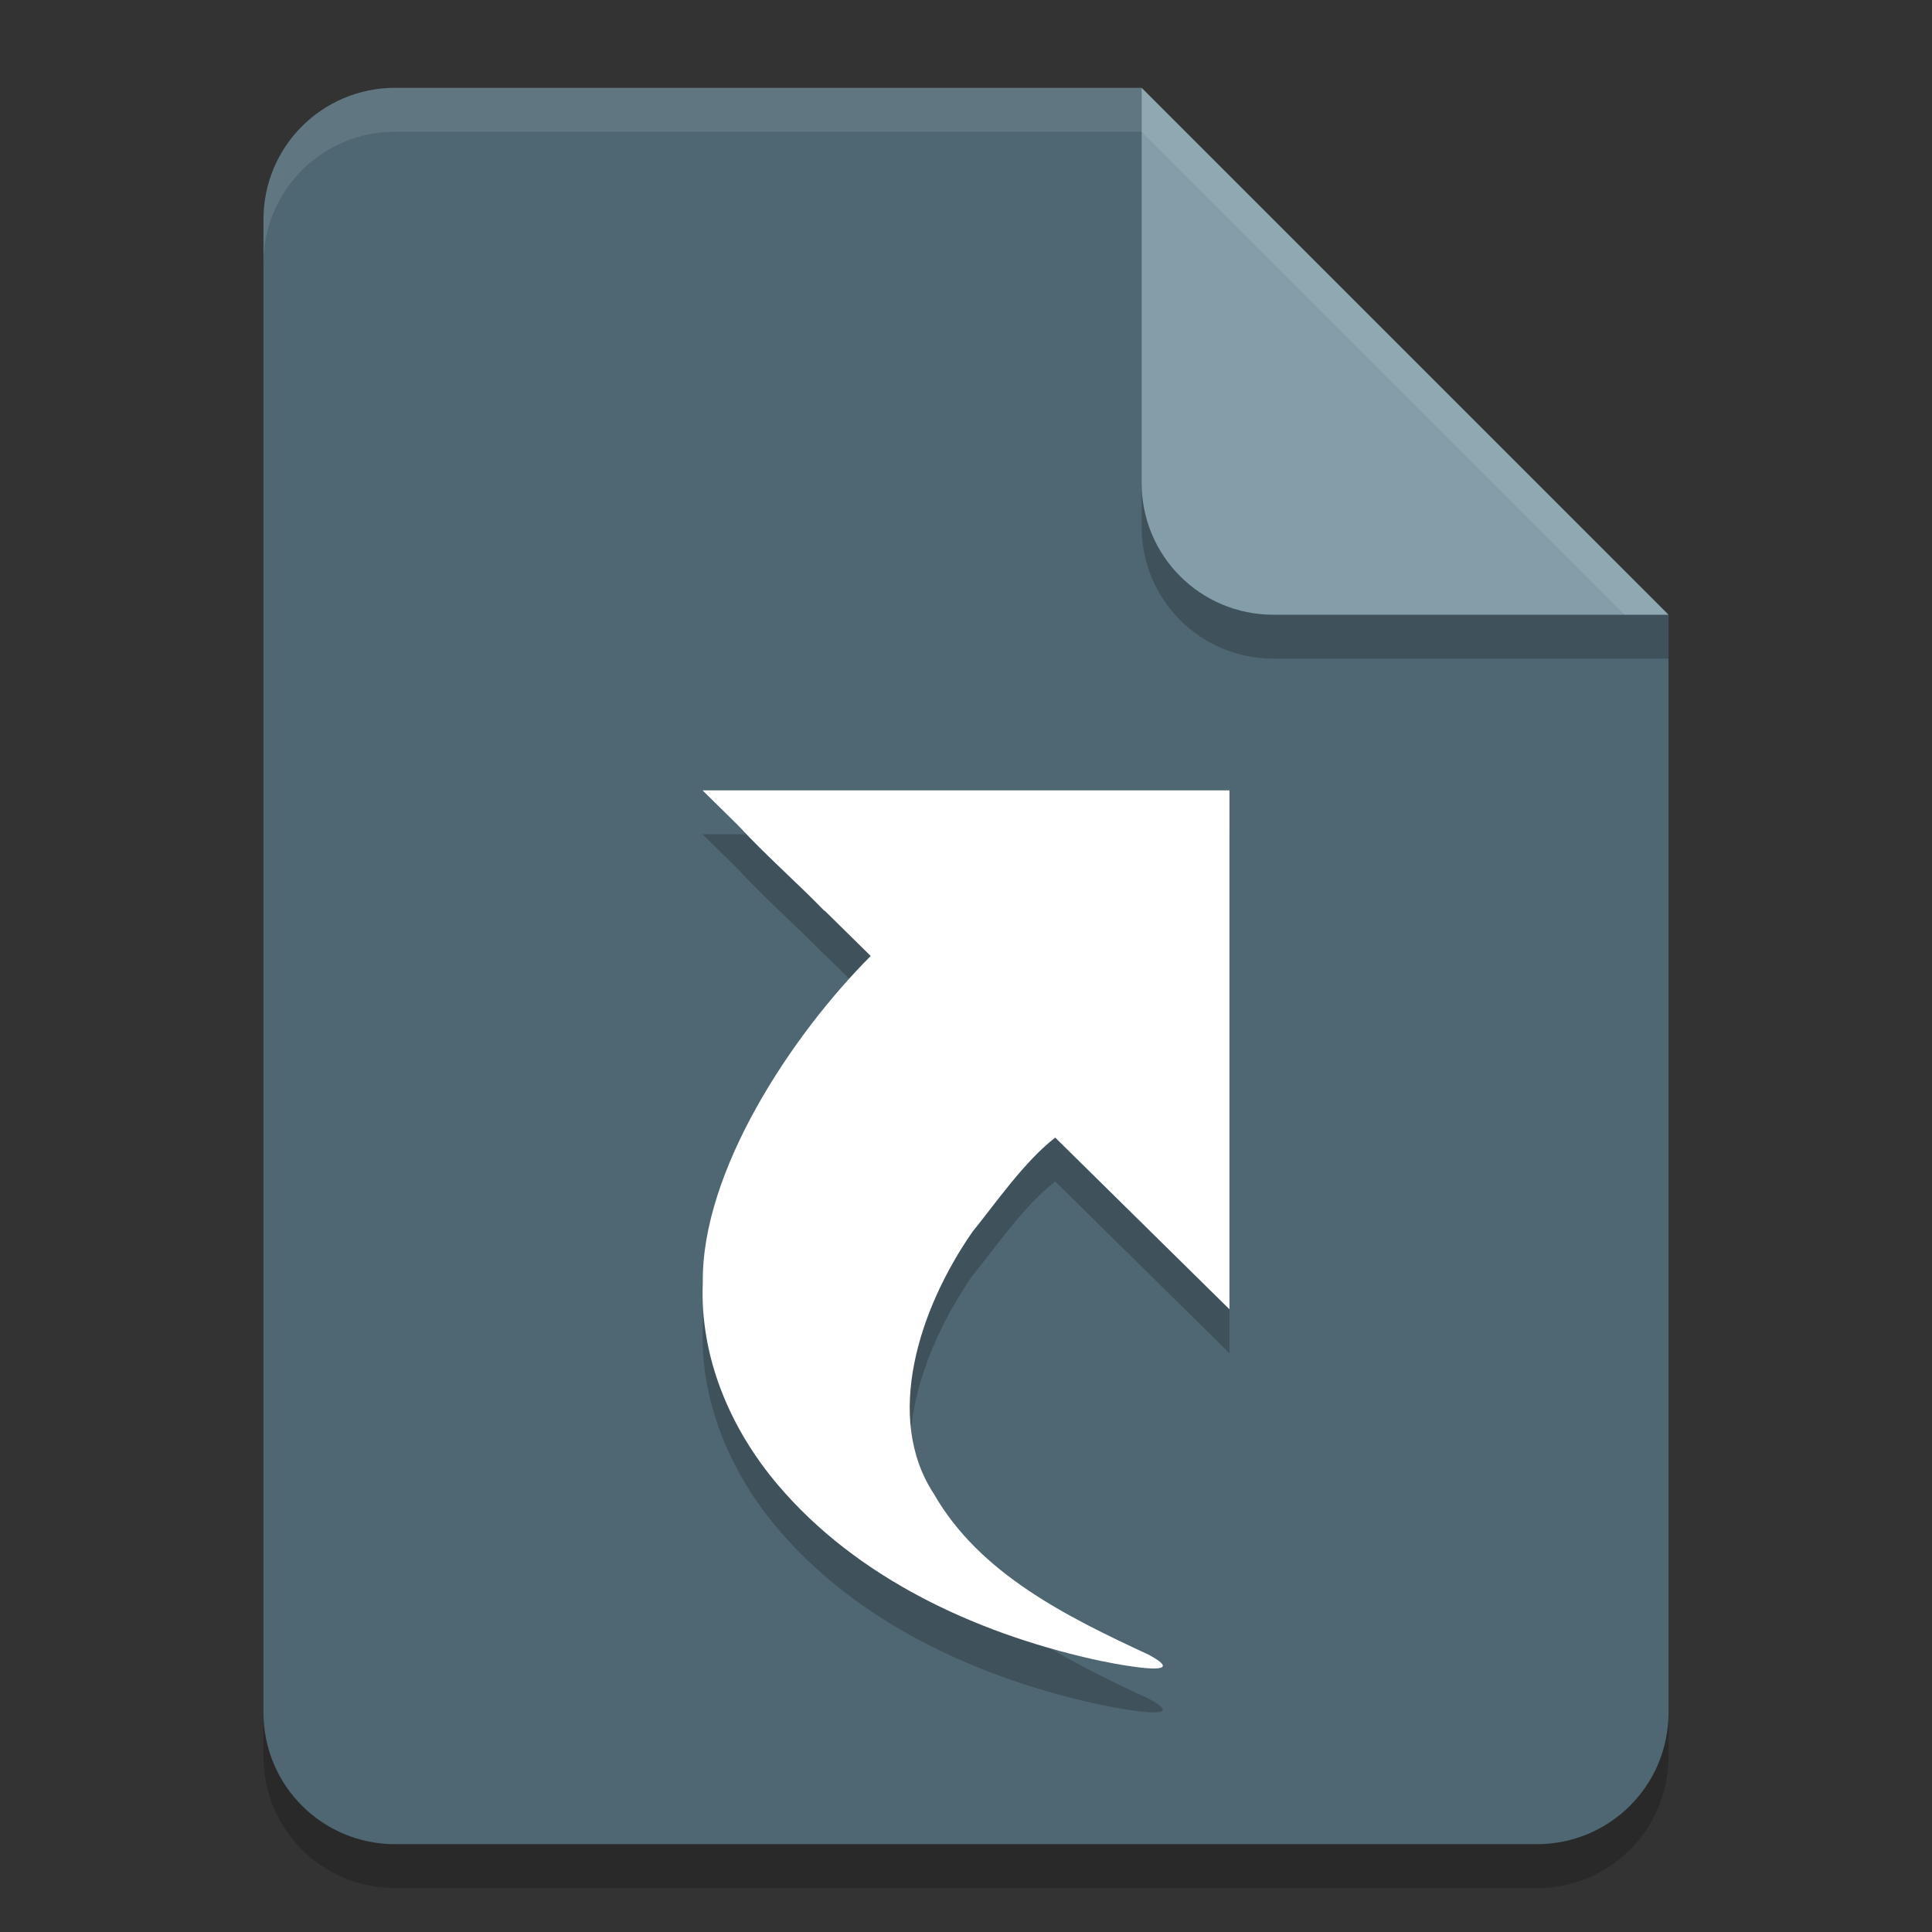 <?xml version="1.0" encoding="UTF-8" standalone="no"?>
<!-- Created with Inkscape (http://www.inkscape.org/) -->

<svg
   width="22"
   height="22"
   viewBox="0 0 22 22"
   version="1.1"
   id="svg5"
   inkscape:version="1.3 (0e150ed6c4, 2023-07-21)"
   sodipodi:docname="inode-symlink.svg"
   xmlns:inkscape="http://www.inkscape.org/namespaces/inkscape"
   xmlns:sodipodi="http://sodipodi.sourceforge.net/DTD/sodipodi-0.dtd"
   xmlns="http://www.w3.org/2000/svg"
   xmlns:svg="http://www.w3.org/2000/svg">
  <rect x="0" y="0" width="22" height="22" fill="#333333" stroke="none"/>
  <sodipodi:namedview
     id="namedview7"
     pagecolor="#ffffff"
     bordercolor="#000000"
     borderopacity="0.25"
     inkscape:showpageshadow="2"
     inkscape:pageopacity="0.0"
     inkscape:pagecheckerboard="0"
     inkscape:deskcolor="#d1d1d1"
     inkscape:document-units="px"
     showgrid="false"
     inkscape:zoom="35.590909"
     inkscape:cx="11"
     inkscape:cy="11"
     inkscape:window-width="1920"
     inkscape:window-height="984"
     inkscape:window-x="0"
     inkscape:window-y="29"
     inkscape:window-maximized="1"
     inkscape:current-layer="svg5" />
  <defs
     id="defs2" />
  <path
     id="rect234"
     style="opacity:0.2;stroke-width:0.375;stroke-linecap:round;stroke-linejoin:round"
     d="M 4.5,1.5 H 13 l 6,6 V 20 c 0,0.831 -0.669,1.5 -1.5,1.5 H 4.5 C 3.669,21.5 3,20.831 3,20 V 3 C 3,2.169 3.669,1.5 4.5,1.5 Z" />
  <path
     id="rect448"
     style="fill:#4f6772;fill-opacity:1;stroke-width:0.375;stroke-linecap:round;stroke-linejoin:round"
     d="M 4.5,1 H 13 L 15.25,4.75 19,7 V 19.5 C 19,20.331 18.331,21 17.5,21 H 4.5 C 3.669,21 3,20.331 3,19.5 V 2.5 C 3,1.669 3.669,1 4.5,1 Z" />
  <path
     style="opacity:0.2;fill:#000000"
     d="m 8,9.5 0.409,0.403 c 0.309,0.335 0.658,0.639 0.976,0.966 0.004,0.003 0.009,0.005 0.013,0.008 l 0.517,0.509 c -0.899,0.9 -1.928,2.451 -1.912,3.718 -0.036,0.844 0.308,1.661 0.856,2.306 0.892,1.052 2.228,1.676 3.578,1.982 0.194,0.045 1.187,0.243 0.644,-0.049 -0.932,-0.433 -1.926,-0.922 -2.447,-1.832 -0.568,-0.863 -0.174,-2.103 0.441,-2.986 0.26,-0.32 0.588,-0.798 0.941,-1.071 L 14,15.409 V 12.336 9.5 h -0.002 z"
     id="path6" />
  <path
     style="fill:#ffffff"
     d="m 8,9 0.409,0.403 c 0.309,0.335 0.658,0.639 0.976,0.966 0.004,0.003 0.009,0.005 0.013,0.008 l 0.517,0.509 c -0.899,0.9 -1.928,2.451 -1.912,3.718 -0.036,0.844 0.308,1.661 0.856,2.306 0.892,1.052 2.228,1.676 3.578,1.982 0.194,0.045 1.187,0.243 0.644,-0.049 -0.932,-0.433 -1.926,-0.922 -2.447,-1.832 -0.568,-0.863 -0.174,-2.103 0.441,-2.986 0.26,-0.32 0.588,-0.798 0.941,-1.071 L 14,14.909 V 11.836 9 h -0.002 z"
     id="path7" />
  <path
     d="M 19,7.5 H 14.5 C 13.669,7.5 13,6.831 13,6 V 1 l 6,6 z"
     style="opacity:0.2;fill:#000000;stroke-width:0.375;stroke-linecap:round;stroke-linejoin:round"
     id="path611"
     sodipodi:nodetypes="cssccc" />
  <path
     id="rect600"
     style="fill:#839ea9;fill-opacity:1;stroke-width:0.375;stroke-linecap:round;stroke-linejoin:round"
     d="M 19,7 H 14.5 C 13.669,7 13,6.331 13,5.5 V 1 Z" />
  <path
     id="path1133"
     style="opacity:0.1;fill:#ffffff;fill-opacity:1;stroke-width:0.375;stroke-linecap:round;stroke-linejoin:round"
     d="M 4.5,1 C 3.669,1 3,1.669 3,2.5 V 3 C 3,2.169 3.669,1.5 4.5,1.5 H 13 L 18.5,7 H 19 L 13,1 Z" />
</svg>
